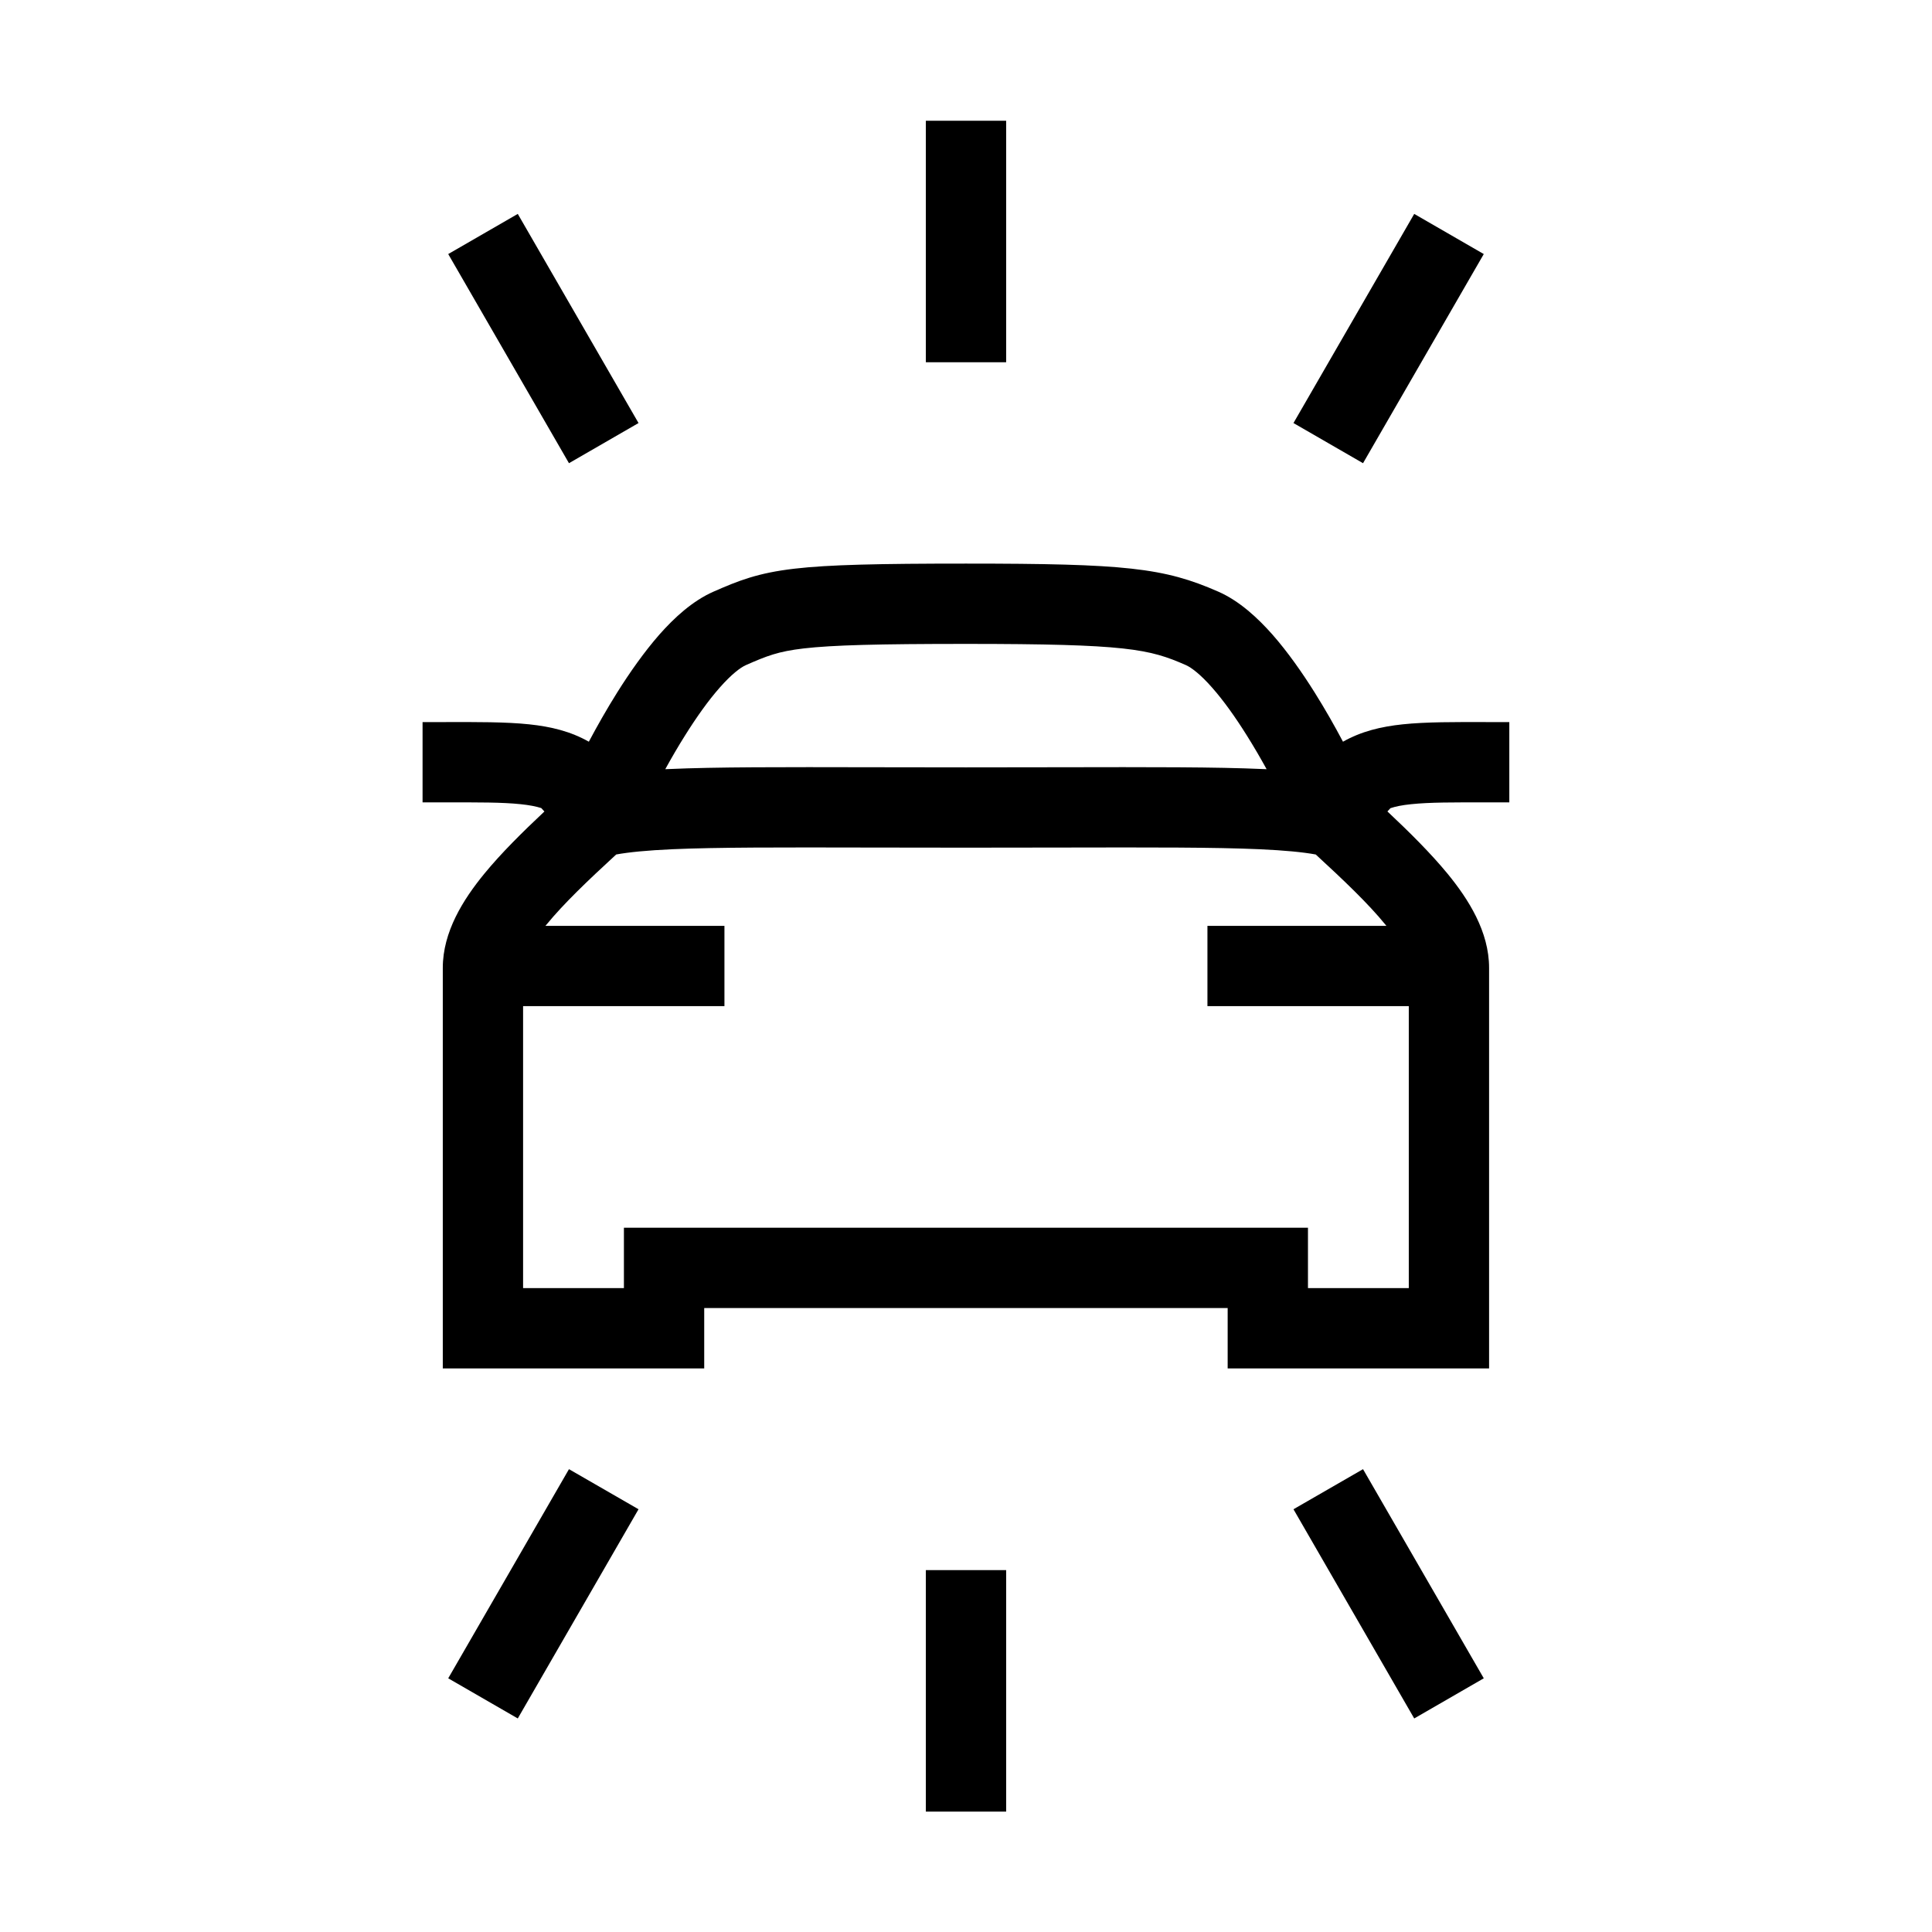 <svg width="48" height="48" viewBox="0 0 32 32" xmlns="http://www.w3.org/2000/svg"><path d="M16.665 6V2H15.335V6H16.665Z" fill="#000000" class="bmwfcol"/><path d="M22.576 7.672L24.576 4.208L23.424 3.543L21.424 7.007L22.576 7.672Z" fill="#000000" class="bmwfcol"/><path d="M10.576 7.007L8.576 3.543L7.424 4.208L9.424 7.672L10.576 7.007Z" fill="#000000" class="bmwfcol"/><path d="M7.424 27.798L9.424 24.334L10.576 24.998L8.576 28.463L7.424 27.798Z" fill="#000000" class="bmwfcol"/><path d="M21.424 24.998L23.424 28.463L24.576 27.798L22.576 24.334L21.424 24.998Z" fill="#000000" class="bmwfcol"/><path d="M15.335 30.006V26.006H16.665V30.006H15.335Z" fill="#000000" class="bmwfcol"/><path d="M9.753 12.285C9.892 12.024 10.051 11.743 10.223 11.469C10.432 11.136 10.669 10.799 10.921 10.511C11.165 10.235 11.468 9.953 11.819 9.799C12.227 9.62 12.547 9.49 13.16 9.419C13.725 9.353 14.554 9.335 15.999 9.335C18.638 9.335 19.277 9.403 20.18 9.8C20.53 9.954 20.833 10.236 21.077 10.512C21.329 10.799 21.566 11.137 21.775 11.47C21.947 11.744 22.106 12.024 22.244 12.285C22.546 12.114 22.872 12.035 23.235 11.997C23.615 11.957 24.092 11.958 24.672 11.96C24.778 11.96 24.887 11.96 24.999 11.96V13.29C24.877 13.29 24.762 13.29 24.655 13.29C24.066 13.289 23.677 13.288 23.373 13.32C23.225 13.335 23.116 13.357 23.03 13.386L22.98 13.44C23.346 13.784 23.696 14.131 23.975 14.47C24.325 14.897 24.664 15.432 24.664 16.032V22.665H20.334V21.665H11.664V22.665H7.334V16.032C7.334 15.432 7.673 14.897 8.023 14.47C8.301 14.131 8.651 13.785 9.017 13.441L8.965 13.384C8.879 13.357 8.771 13.335 8.624 13.32C8.321 13.288 7.932 13.289 7.343 13.29C7.236 13.29 7.121 13.29 6.999 13.29V11.96C7.111 11.96 7.22 11.96 7.326 11.96C7.906 11.958 8.383 11.957 8.763 11.997C9.126 12.035 9.452 12.114 9.753 12.285ZM13.313 10.74C12.885 10.79 12.701 10.864 12.353 11.017C12.267 11.055 12.118 11.165 11.92 11.39C11.731 11.604 11.537 11.878 11.35 12.176C11.232 12.363 11.121 12.555 11.019 12.74L11.075 12.738C11.853 12.703 12.938 12.705 14.445 12.708C14.92 12.709 15.437 12.71 15.999 12.71C16.561 12.71 17.078 12.709 17.553 12.708C19.06 12.705 20.144 12.703 20.921 12.738L20.979 12.74C20.877 12.555 20.766 12.364 20.648 12.176C20.461 11.878 20.267 11.605 20.078 11.391C19.881 11.166 19.731 11.056 19.644 11.017C19.035 10.749 18.671 10.665 15.999 10.665C14.538 10.665 13.789 10.685 13.313 10.74ZM22.946 15.314C22.662 14.966 22.264 14.587 21.793 14.153C21.579 14.114 21.282 14.085 20.862 14.066C20.119 14.033 19.08 14.035 17.586 14.038C17.106 14.039 16.578 14.04 15.999 14.04C15.42 14.04 14.893 14.039 14.413 14.038L14.412 14.038C12.918 14.035 11.879 14.033 11.134 14.066C10.716 14.085 10.42 14.114 10.206 14.153C9.735 14.586 9.337 14.966 9.052 15.314L9.034 15.335H11.999V16.665H8.664V21.335H10.334V20.335H21.664V21.335H23.334V16.665H19.999V15.335H22.963L22.946 15.314Z" fill="#000000" class="bmwfcol"/><title>car_rear_rays_lt_48</title></svg>